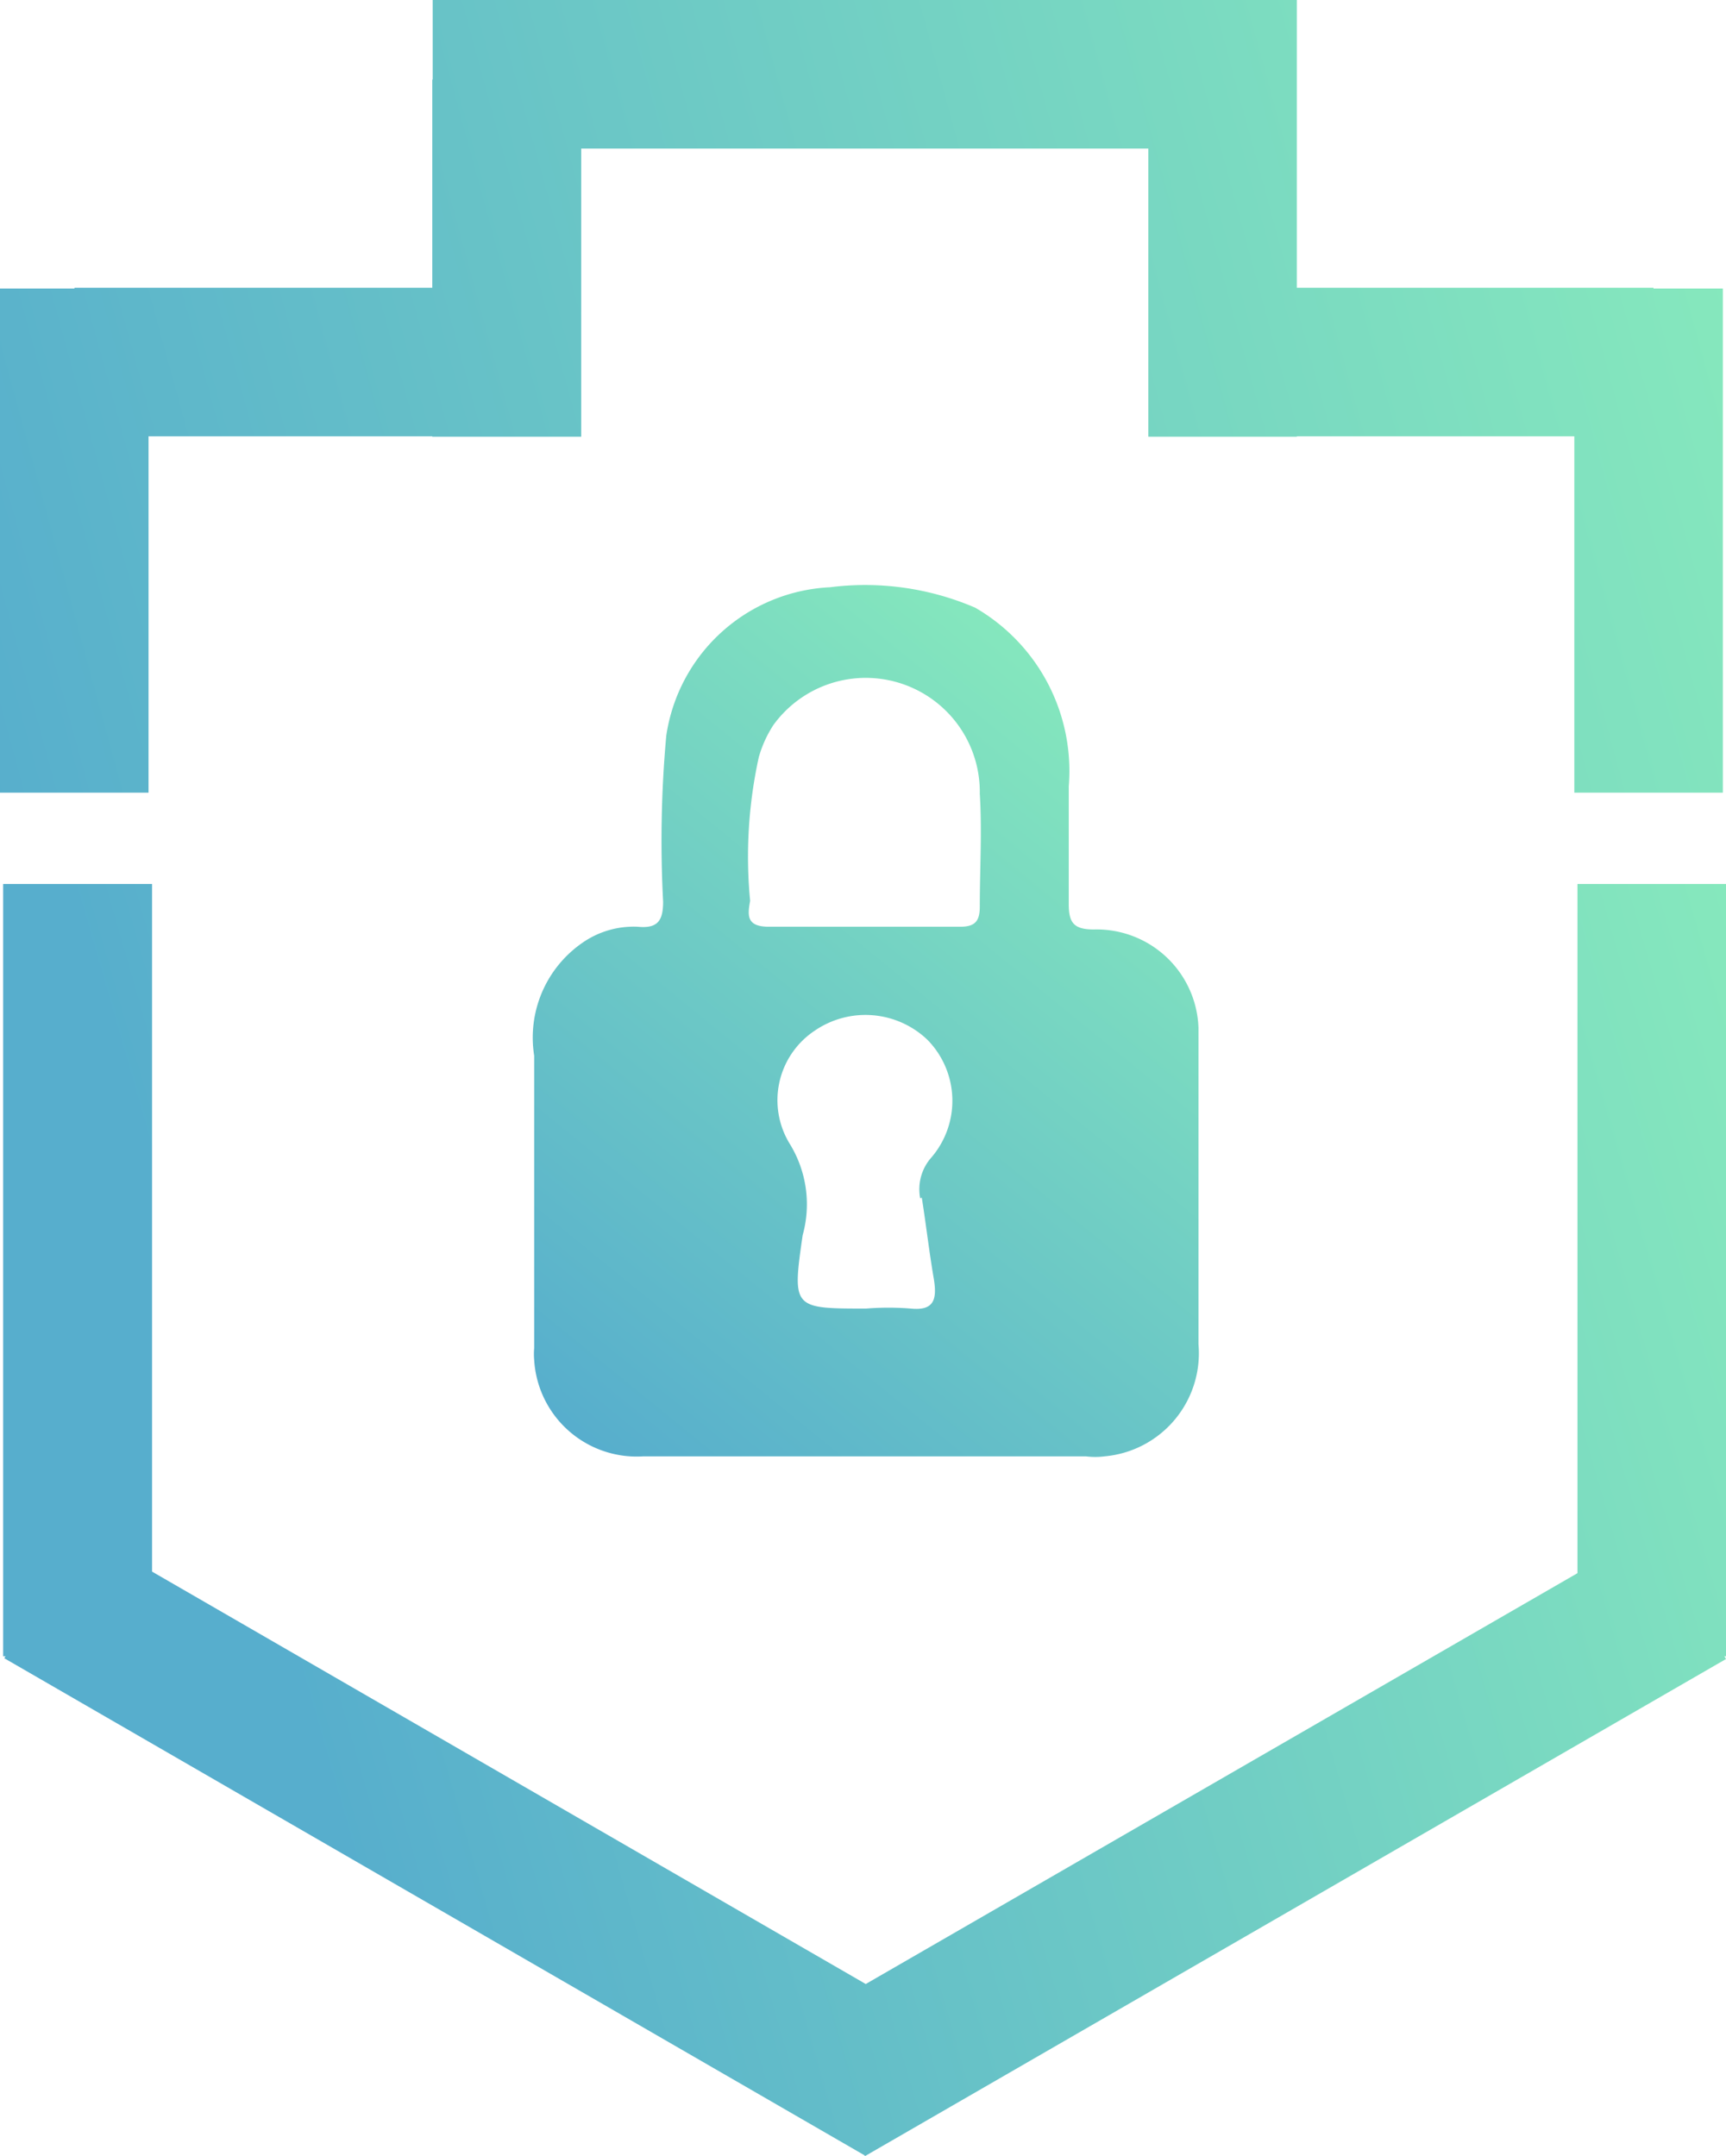 <svg xmlns="http://www.w3.org/2000/svg" xmlns:xlink="http://www.w3.org/1999/xlink" viewBox="0 0 44.04 55"><defs><style>.cls-1,.cls-2,.cls-3{opacity:0.8;isolation:isolate;}.cls-1{fill:url(#linear-gradient);}.cls-2{fill:url(#linear-gradient-2);}.cls-3{fill:url(#linear-gradient-3);}</style><linearGradient id="linear-gradient" x1="15.38" y1="36.98" x2="31.17" y2="17.57" gradientUnits="userSpaceOnUse"><stop offset="0" stop-color="#2d9ac0"/><stop offset="1" stop-color="#6ce8ab"/></linearGradient><linearGradient id="linear-gradient-2" x1="6.78" y1="40.01" x2="48.96" y2="27.85" xlink:href="#linear-gradient"/><linearGradient id="linear-gradient-3" x1="-1.08" y1="17.9" x2="47.31" y2="4.71" xlink:href="#linear-gradient"/></defs><title>Asset 14</title><g id="Layer_2" data-name="Layer 2"><g id="Layer_1-2" data-name="Layer 1"><path class="cls-1" d="M13.63,34.69a2.62,2.62,0,0,0,2.78,2.46h11.3a1.85,1.85,0,0,0,.47,0h0a2.64,2.64,0,0,0,2.4-2.86h0V26.22a2.6,2.6,0,0,0-2.67-2.51c-.52,0-.64-.18-.64-.65v-3a4.81,4.81,0,0,0-2.39-4.56,7.11,7.11,0,0,0-3.7-.52A4.44,4.44,0,0,0,17,18.77,29.6,29.6,0,0,0,16.92,23c0,.49-.14.69-.65.64a2.29,2.29,0,0,0-1.41.41,2.94,2.94,0,0,0-1.23,2.88v7.46A1.71,1.71,0,0,0,13.63,34.69Zm9.89-4.14c.11.69.19,1.4.31,2.09.08.51,0,.8-.59.74a7.23,7.23,0,0,0-1.14,0l0,0c-1.87,0-1.89,0-1.62-1.87a2.94,2.94,0,0,0-.34-2.35,2.13,2.13,0,0,1,.65-2.87,2.29,2.29,0,0,1,2.87.23,2.22,2.22,0,0,1,.11,3,1.22,1.22,0,0,0-.29,1.05ZM19.36,19.32a3,3,0,0,1,.37-.82A2.91,2.91,0,0,1,25,20.25c.06.95,0,1.91,0,2.87,0,.37-.11.52-.5.52H19.62c-.57,0-.55-.28-.48-.66A11.83,11.83,0,0,1,19.36,19.32Z"/><polygon class="cls-2" points="44.04 22.55 40.25 22.55 40.25 40.13 22.09 50.61 3.88 40.09 3.88 22.55 0.08 22.55 0.08 42.25 0.14 42.25 0.11 42.3 22.06 54.98 22.07 55 44.04 42.32 44 42.25 44.04 42.25 44.04 22.55"/><polygon class="cls-3" points="3.79 11.13 11.03 11.13 11.03 11.14 14.83 11.14 14.83 3.79 29.3 3.79 29.3 11.14 33.09 11.14 33.09 11.13 40.17 11.13 40.17 20.22 43.96 20.22 43.96 7.36 42.19 7.36 42.19 7.34 33.09 7.34 33.09 3.79 33.09 3.79 33.09 0 11.04 0 11.04 2.03 11.03 2.03 11.03 7.34 1.9 7.34 1.9 7.36 0 7.36 0 20.22 3.79 20.22 3.79 11.13"/></g></g></svg>